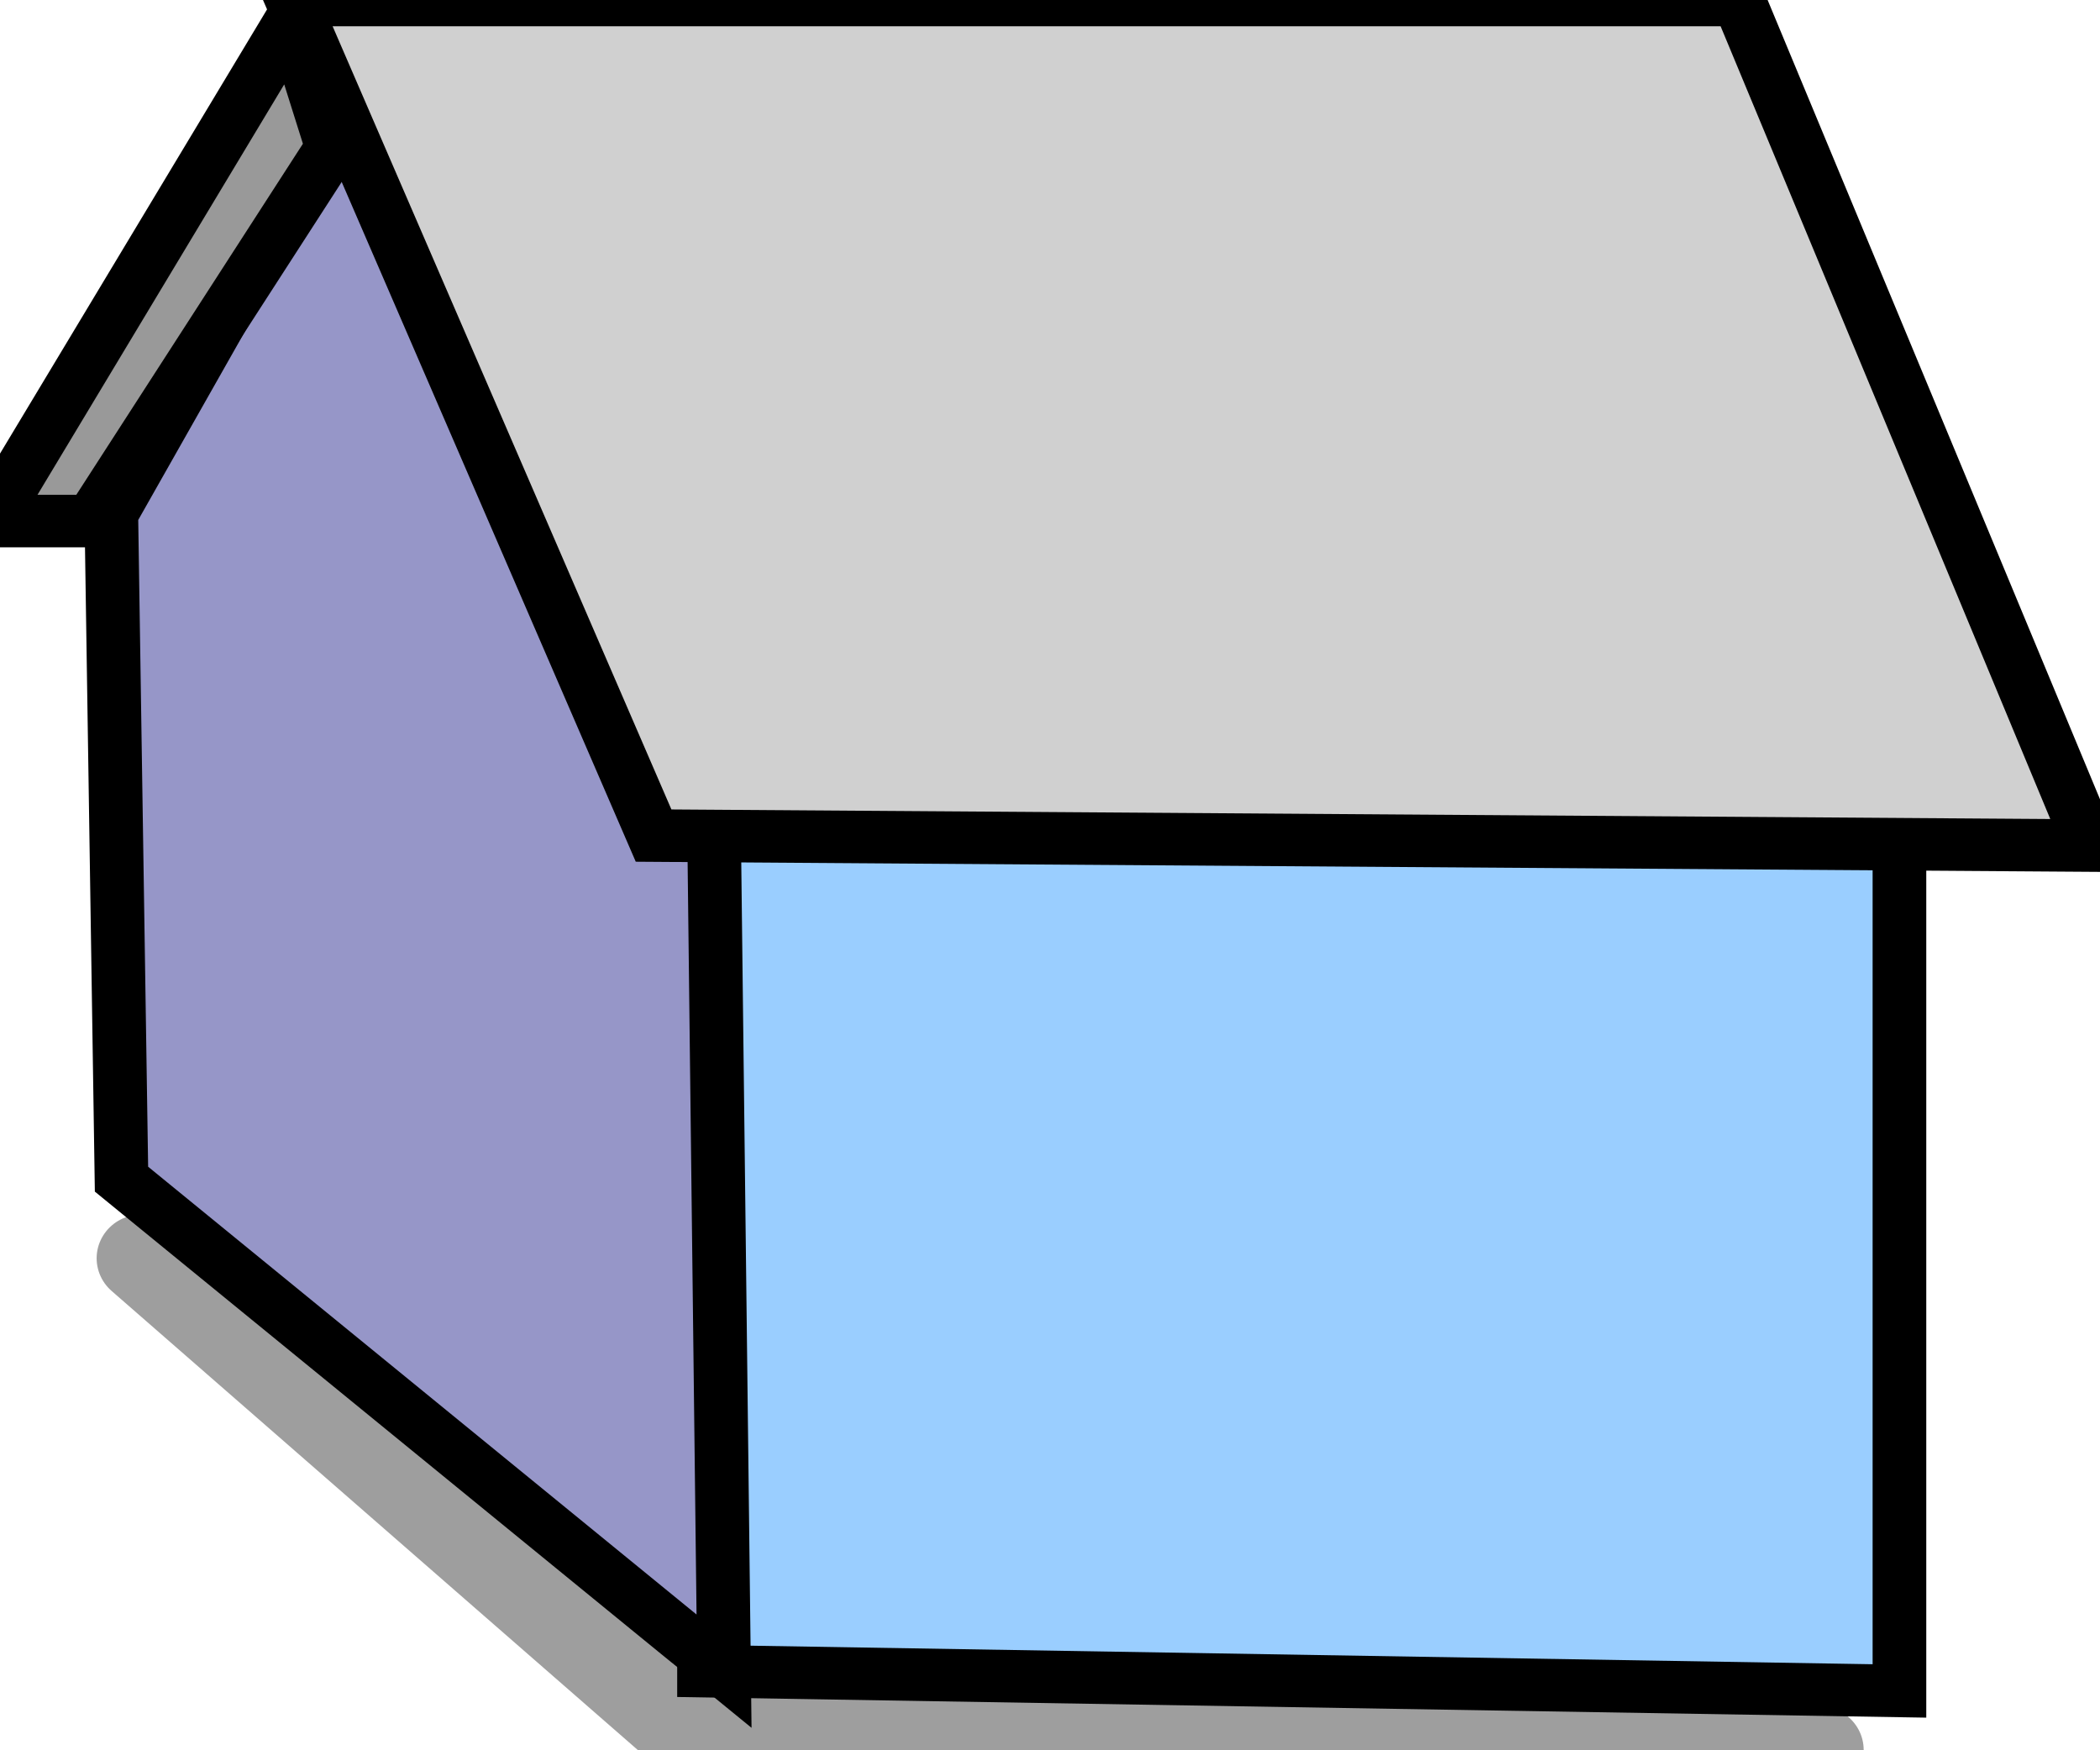 <?xml version="1.0" encoding="utf-8"?>
<svg viewBox="0 0 12 10" xmlns="http://www.w3.org/2000/svg">
  <g transform="matrix(1.022, 0, 0, 1, -374.392, -293.238)">
    <title>Small House - Blue</title>
    <polyline style="stroke: rgb(0, 0, 0); stroke-width: 0.5px; fill: none; stroke-linecap: round; stroke-opacity: 0.38;" points="367.123 300.427 370.21 303.179 376.503 303.236"/>
    <polygon style="stroke: rgb(0, 0, 0); stroke-width: 0.3px; fill: rgb(154, 206, 255);" points="370.269 302.786 376.953 302.899 376.953 297.9 370.269 297.731"/>
    <polygon style="stroke: rgb(0, 0, 0); stroke-width: 0.3px; fill: rgb(150, 150, 200);" points="367.012 299.975 370.381 302.786 370.324 297.88 368.269 293.8 366.955 296.171"/>
    <polygon style="stroke: rgb(0, 0, 0); stroke-width: 0.3px; fill: rgb(208, 208, 208);" points="367.966 293.238 369.987 298.012 378.02 298.069 376.054 293.238"/>
    <polygon style="stroke: rgb(0, 0, 0); stroke-width: 0.3px; fill: rgb(153, 153, 153);" points="366.842 296.215 366.28 296.215 367.965 293.351 368.19 294.081"/>
  </g>
</svg>